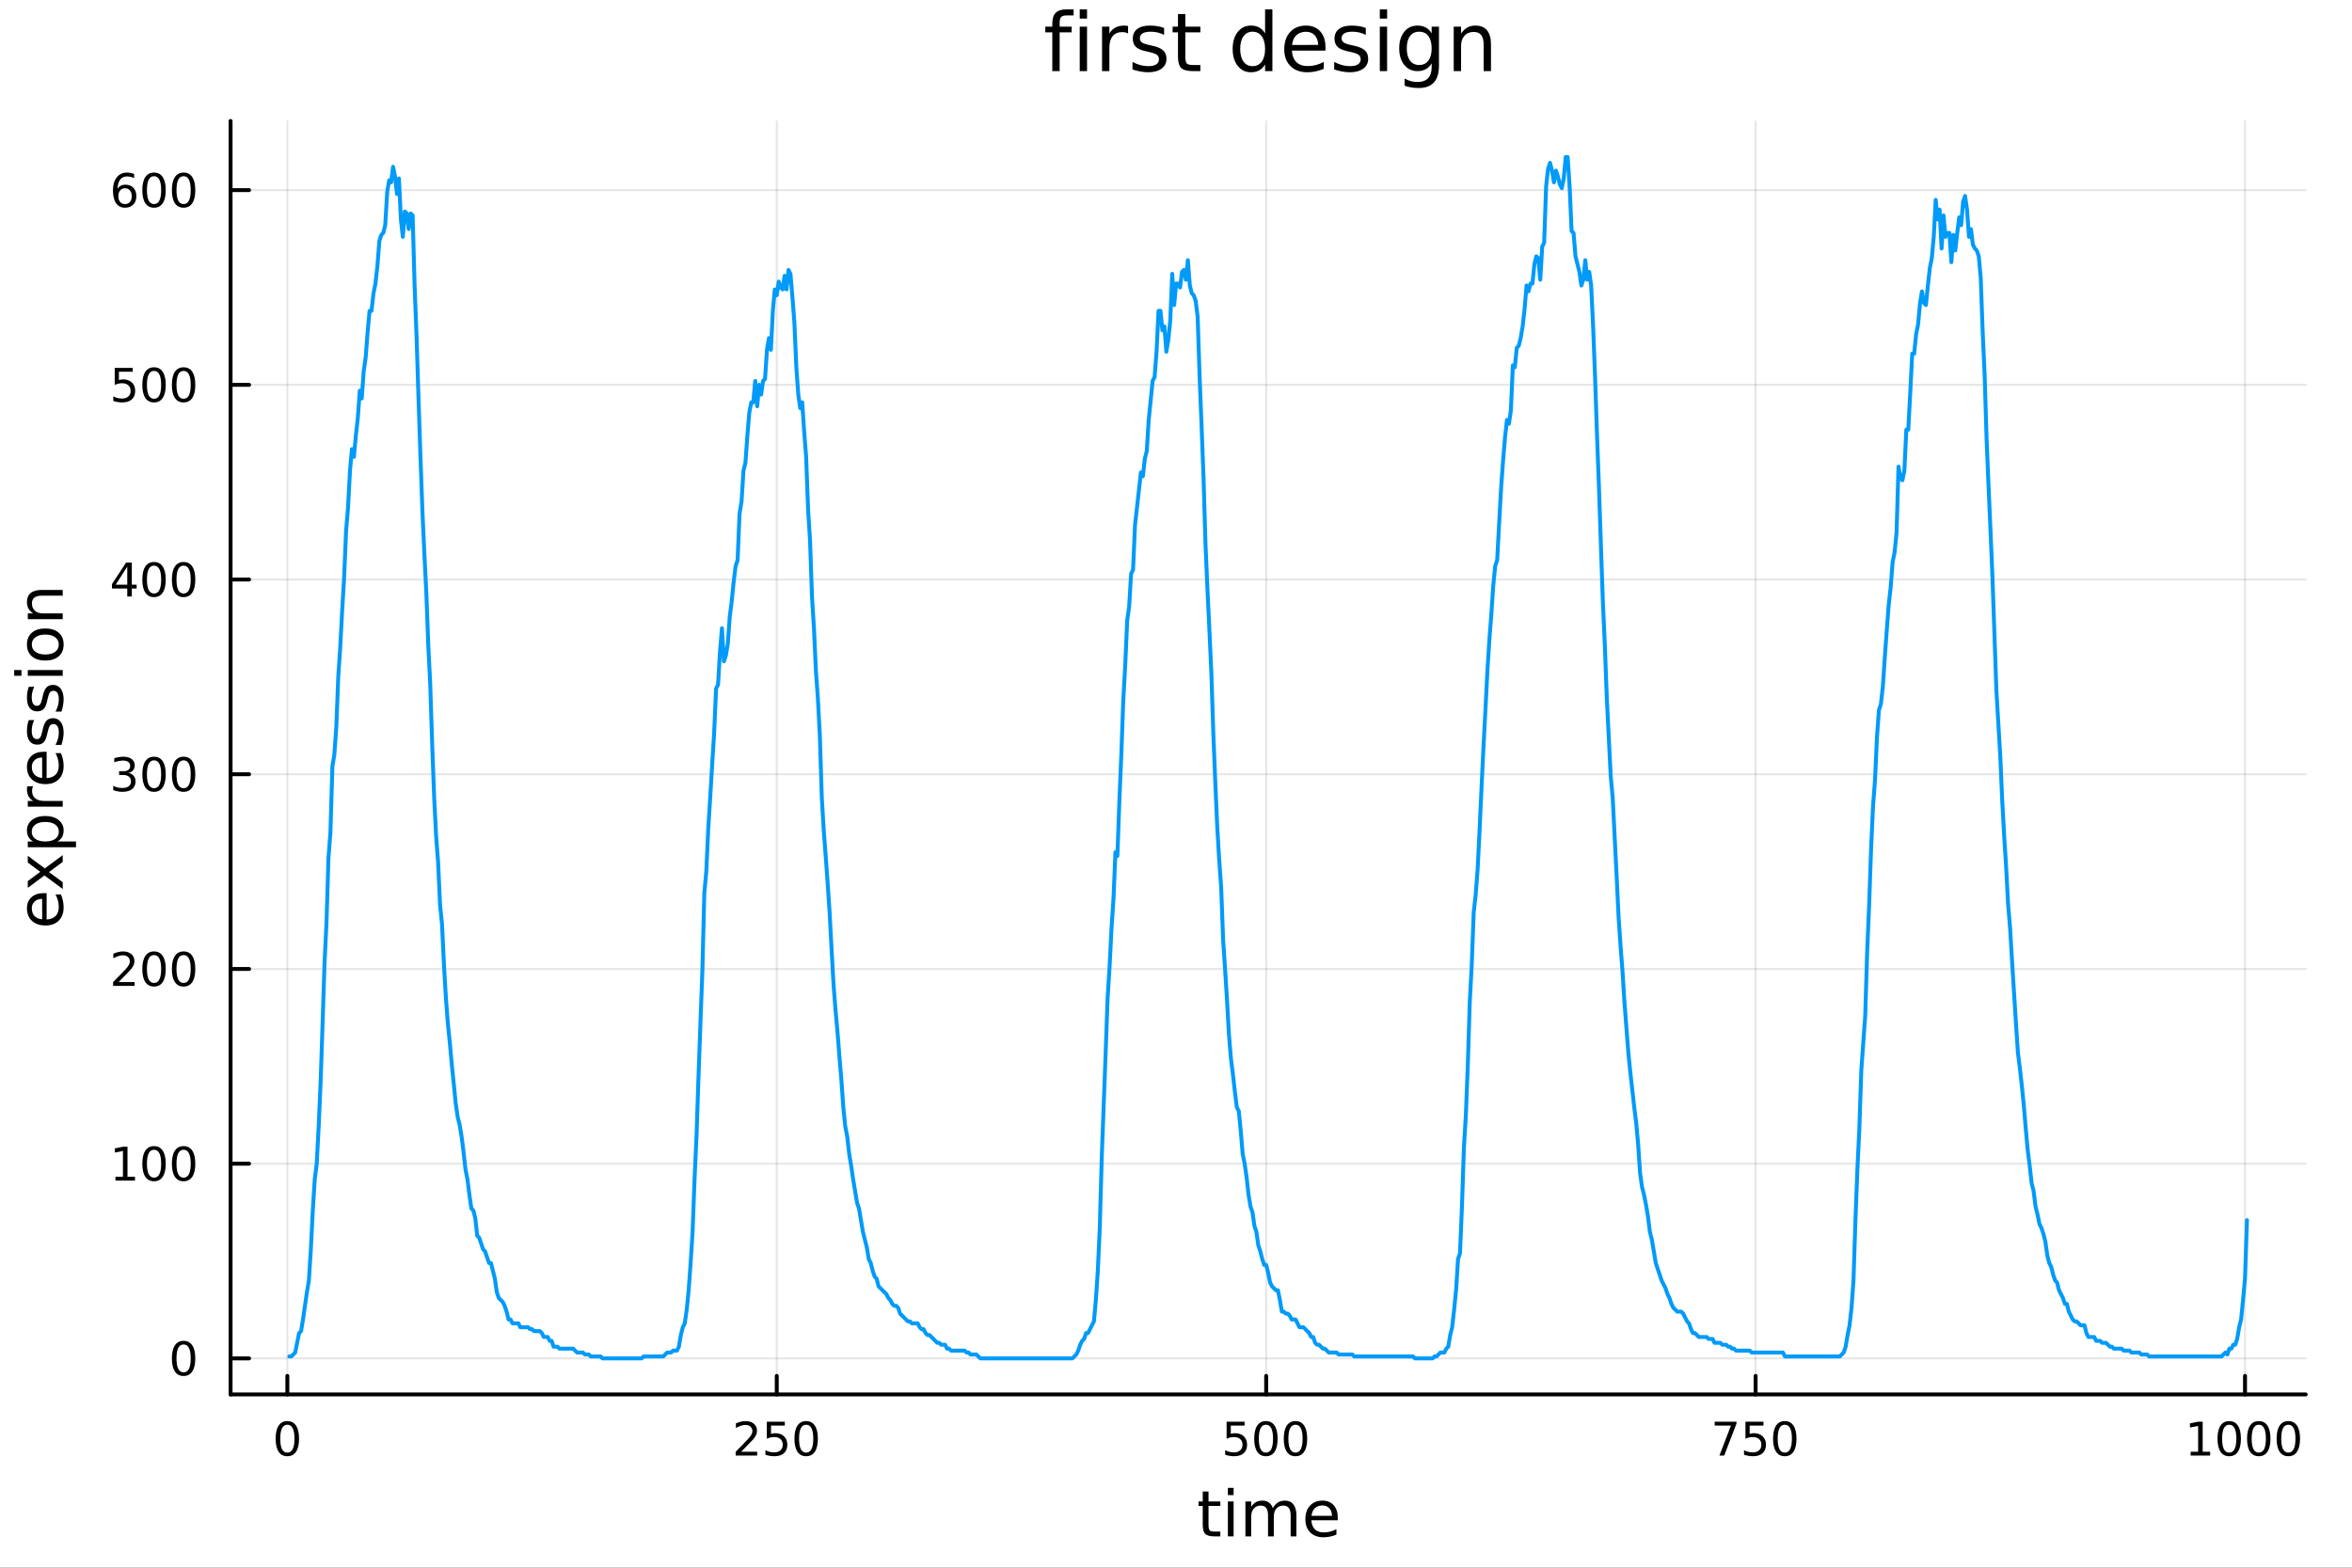 <svg xmlns="http://www.w3.org/2000/svg" xmlns:xlink="http://www.w3.org/1999/xlink" width="600" height="400" viewBox="0 0 2400 1600">
<rect x="0" y="0" width="2400" height="1600" fill="#333333" stroke="none"/>
<defs>
  <clipPath id="clip350">
    <rect x="0" y="0" width="2400" height="1600"></rect>
  </clipPath>
</defs>
<path clip-path="url(#clip350)" d="M0 1600 L2400 1600 L2400 8.88178e-14 L0 8.88178e-14  Z" fill="#ffffff" fill-rule="evenodd" fill-opacity="1"></path>
<defs>
  <clipPath id="clip351">
    <rect x="480" y="0" width="1681" height="1600"></rect>
  </clipPath>
</defs>
<path clip-path="url(#clip350)" d="M235.283 1423.18 L2352.76 1423.18 L2352.76 123.472 L235.283 123.472  Z" fill="#ffffff" fill-rule="evenodd" fill-opacity="1"></path>
<defs>
  <clipPath id="clip352">
    <rect x="235" y="123" width="2118" height="1301"></rect>
  </clipPath>
</defs>
<polyline clip-path="url(#clip352)" style="stroke:#000000; stroke-linecap:round; stroke-linejoin:round; stroke-width:2; stroke-opacity:0.1; fill:none" points="293.214,1423.18 293.214,123.472 "></polyline>
<polyline clip-path="url(#clip352)" style="stroke:#000000; stroke-linecap:round; stroke-linejoin:round; stroke-width:2; stroke-opacity:0.1; fill:none" points="792.618,1423.18 792.618,123.472 "></polyline>
<polyline clip-path="url(#clip352)" style="stroke:#000000; stroke-linecap:round; stroke-linejoin:round; stroke-width:2; stroke-opacity:0.1; fill:none" points="1292.02,1423.18 1292.02,123.472 "></polyline>
<polyline clip-path="url(#clip352)" style="stroke:#000000; stroke-linecap:round; stroke-linejoin:round; stroke-width:2; stroke-opacity:0.1; fill:none" points="1791.43,1423.18 1791.43,123.472 "></polyline>
<polyline clip-path="url(#clip352)" style="stroke:#000000; stroke-linecap:round; stroke-linejoin:round; stroke-width:2; stroke-opacity:0.1; fill:none" points="2290.83,1423.18 2290.83,123.472 "></polyline>
<polyline clip-path="url(#clip352)" style="stroke:#000000; stroke-linecap:round; stroke-linejoin:round; stroke-width:2; stroke-opacity:0.1; fill:none" points="235.283,1386.4 2352.76,1386.4 "></polyline>
<polyline clip-path="url(#clip352)" style="stroke:#000000; stroke-linecap:round; stroke-linejoin:round; stroke-width:2; stroke-opacity:0.1; fill:none" points="235.283,1187.67 2352.76,1187.67 "></polyline>
<polyline clip-path="url(#clip352)" style="stroke:#000000; stroke-linecap:round; stroke-linejoin:round; stroke-width:2; stroke-opacity:0.1; fill:none" points="235.283,988.944 2352.76,988.944 "></polyline>
<polyline clip-path="url(#clip352)" style="stroke:#000000; stroke-linecap:round; stroke-linejoin:round; stroke-width:2; stroke-opacity:0.1; fill:none" points="235.283,790.218 2352.76,790.218 "></polyline>
<polyline clip-path="url(#clip352)" style="stroke:#000000; stroke-linecap:round; stroke-linejoin:round; stroke-width:2; stroke-opacity:0.1; fill:none" points="235.283,591.492 2352.76,591.492 "></polyline>
<polyline clip-path="url(#clip352)" style="stroke:#000000; stroke-linecap:round; stroke-linejoin:round; stroke-width:2; stroke-opacity:0.1; fill:none" points="235.283,392.766 2352.76,392.766 "></polyline>
<polyline clip-path="url(#clip352)" style="stroke:#000000; stroke-linecap:round; stroke-linejoin:round; stroke-width:2; stroke-opacity:0.1; fill:none" points="235.283,194.04 2352.76,194.04 "></polyline>
<polyline clip-path="url(#clip350)" style="stroke:#000000; stroke-linecap:round; stroke-linejoin:round; stroke-width:4; stroke-opacity:1; fill:none" points="235.283,1423.18 2352.76,1423.18 "></polyline>
<polyline clip-path="url(#clip350)" style="stroke:#000000; stroke-linecap:round; stroke-linejoin:round; stroke-width:4; stroke-opacity:1; fill:none" points="293.214,1423.18 293.214,1404.28 "></polyline>
<polyline clip-path="url(#clip350)" style="stroke:#000000; stroke-linecap:round; stroke-linejoin:round; stroke-width:4; stroke-opacity:1; fill:none" points="792.618,1423.18 792.618,1404.28 "></polyline>
<polyline clip-path="url(#clip350)" style="stroke:#000000; stroke-linecap:round; stroke-linejoin:round; stroke-width:4; stroke-opacity:1; fill:none" points="1292.02,1423.18 1292.02,1404.28 "></polyline>
<polyline clip-path="url(#clip350)" style="stroke:#000000; stroke-linecap:round; stroke-linejoin:round; stroke-width:4; stroke-opacity:1; fill:none" points="1791.43,1423.18 1791.43,1404.28 "></polyline>
<polyline clip-path="url(#clip350)" style="stroke:#000000; stroke-linecap:round; stroke-linejoin:round; stroke-width:4; stroke-opacity:1; fill:none" points="2290.83,1423.18 2290.83,1404.28 "></polyline>
<path clip-path="url(#clip350)" d="M293.214 1454.1 Q289.603 1454.1 287.774 1457.66 Q285.968 1461.2 285.968 1468.33 Q285.968 1475.44 287.774 1479.01 Q289.603 1482.55 293.214 1482.55 Q296.848 1482.55 298.654 1479.01 Q300.482 1475.44 300.482 1468.33 Q300.482 1461.2 298.654 1457.66 Q296.848 1454.1 293.214 1454.1 M293.214 1450.39 Q299.024 1450.39 302.079 1455 Q305.158 1459.58 305.158 1468.33 Q305.158 1477.06 302.079 1481.67 Q299.024 1486.25 293.214 1486.25 Q287.404 1486.25 284.325 1481.67 Q281.269 1477.06 281.269 1468.33 Q281.269 1459.58 284.325 1455 Q287.404 1450.39 293.214 1450.39 Z" fill="#000000" fill-rule="nonzero" fill-opacity="1"></path><path clip-path="url(#clip350)" d="M756.31 1481.64 L772.629 1481.64 L772.629 1485.58 L750.685 1485.58 L750.685 1481.64 Q753.347 1478.89 757.93 1474.26 Q762.537 1469.61 763.717 1468.27 Q765.963 1465.74 766.842 1464.01 Q767.745 1462.25 767.745 1460.56 Q767.745 1457.8 765.801 1456.07 Q763.879 1454.33 760.778 1454.33 Q758.579 1454.33 756.125 1455.09 Q753.694 1455.86 750.917 1457.41 L750.917 1452.69 Q753.741 1451.55 756.194 1450.97 Q758.648 1450.39 760.685 1450.39 Q766.055 1450.39 769.25 1453.08 Q772.444 1455.77 772.444 1460.26 Q772.444 1462.39 771.634 1464.31 Q770.847 1466.2 768.741 1468.8 Q768.162 1469.47 765.06 1472.69 Q761.958 1475.88 756.31 1481.64 Z" fill="#000000" fill-rule="nonzero" fill-opacity="1"></path><path clip-path="url(#clip350)" d="M782.49 1451.02 L800.847 1451.02 L800.847 1454.96 L786.773 1454.96 L786.773 1463.43 Q787.791 1463.08 788.81 1462.92 Q789.828 1462.73 790.847 1462.73 Q796.634 1462.73 800.014 1465.9 Q803.393 1469.08 803.393 1474.49 Q803.393 1480.07 799.921 1483.17 Q796.449 1486.25 790.129 1486.25 Q787.953 1486.25 785.685 1485.88 Q783.44 1485.51 781.032 1484.77 L781.032 1480.07 Q783.115 1481.2 785.338 1481.76 Q787.56 1482.32 790.037 1482.32 Q794.041 1482.32 796.379 1480.21 Q798.717 1478.1 798.717 1474.49 Q798.717 1470.88 796.379 1468.77 Q794.041 1466.67 790.037 1466.67 Q788.162 1466.67 786.287 1467.08 Q784.435 1467.5 782.49 1468.38 L782.49 1451.02 Z" fill="#000000" fill-rule="nonzero" fill-opacity="1"></path><path clip-path="url(#clip350)" d="M822.606 1454.1 Q818.995 1454.1 817.166 1457.66 Q815.361 1461.2 815.361 1468.33 Q815.361 1475.44 817.166 1479.01 Q818.995 1482.55 822.606 1482.55 Q826.24 1482.55 828.046 1479.01 Q829.874 1475.44 829.874 1468.33 Q829.874 1461.2 828.046 1457.66 Q826.24 1454.1 822.606 1454.1 M822.606 1450.39 Q828.416 1450.39 831.472 1455 Q834.55 1459.58 834.55 1468.33 Q834.55 1477.06 831.472 1481.67 Q828.416 1486.25 822.606 1486.25 Q816.796 1486.25 813.717 1481.67 Q810.662 1477.06 810.662 1468.33 Q810.662 1459.58 813.717 1455 Q816.796 1450.39 822.606 1450.39 Z" fill="#000000" fill-rule="nonzero" fill-opacity="1"></path><path clip-path="url(#clip350)" d="M1251.64 1451.02 L1270 1451.02 L1270 1454.96 L1255.92 1454.96 L1255.92 1463.43 Q1256.94 1463.08 1257.96 1462.92 Q1258.98 1462.73 1260 1462.73 Q1265.78 1462.73 1269.16 1465.9 Q1272.54 1469.08 1272.54 1474.49 Q1272.54 1480.07 1269.07 1483.17 Q1265.6 1486.25 1259.28 1486.25 Q1257.1 1486.25 1254.83 1485.88 Q1252.59 1485.51 1250.18 1484.77 L1250.18 1480.07 Q1252.27 1481.2 1254.49 1481.76 Q1256.71 1482.32 1259.19 1482.32 Q1263.19 1482.32 1265.53 1480.21 Q1267.87 1478.1 1267.87 1474.49 Q1267.87 1470.88 1265.53 1468.77 Q1263.19 1466.67 1259.19 1466.67 Q1257.31 1466.67 1255.44 1467.08 Q1253.58 1467.5 1251.64 1468.38 L1251.64 1451.02 Z" fill="#000000" fill-rule="nonzero" fill-opacity="1"></path><path clip-path="url(#clip350)" d="M1291.76 1454.1 Q1288.14 1454.1 1286.32 1457.66 Q1284.51 1461.2 1284.51 1468.33 Q1284.51 1475.44 1286.32 1479.01 Q1288.14 1482.55 1291.76 1482.55 Q1295.39 1482.55 1297.2 1479.01 Q1299.02 1475.44 1299.02 1468.33 Q1299.02 1461.2 1297.2 1457.66 Q1295.39 1454.1 1291.76 1454.1 M1291.76 1450.39 Q1297.57 1450.39 1300.62 1455 Q1303.7 1459.58 1303.7 1468.33 Q1303.7 1477.06 1300.62 1481.67 Q1297.57 1486.25 1291.76 1486.25 Q1285.95 1486.25 1282.87 1481.67 Q1279.81 1477.06 1279.81 1468.33 Q1279.81 1459.58 1282.87 1455 Q1285.95 1450.39 1291.76 1450.39 Z" fill="#000000" fill-rule="nonzero" fill-opacity="1"></path><path clip-path="url(#clip350)" d="M1321.92 1454.1 Q1318.31 1454.1 1316.48 1457.66 Q1314.67 1461.2 1314.67 1468.33 Q1314.67 1475.44 1316.48 1479.01 Q1318.31 1482.55 1321.92 1482.55 Q1325.55 1482.55 1327.36 1479.01 Q1329.19 1475.44 1329.19 1468.33 Q1329.19 1461.2 1327.36 1457.66 Q1325.55 1454.1 1321.92 1454.1 M1321.92 1450.39 Q1327.73 1450.39 1330.78 1455 Q1333.86 1459.58 1333.86 1468.33 Q1333.86 1477.06 1330.78 1481.67 Q1327.73 1486.25 1321.92 1486.25 Q1316.11 1486.25 1313.03 1481.67 Q1309.97 1477.06 1309.97 1468.33 Q1309.97 1459.58 1313.03 1455 Q1316.11 1450.39 1321.92 1450.39 Z" fill="#000000" fill-rule="nonzero" fill-opacity="1"></path><path clip-path="url(#clip350)" d="M1749.7 1451.02 L1771.92 1451.02 L1771.92 1453.01 L1759.38 1485.58 L1754.49 1485.58 L1766.3 1454.96 L1749.7 1454.96 L1749.7 1451.02 Z" fill="#000000" fill-rule="nonzero" fill-opacity="1"></path><path clip-path="url(#clip350)" d="M1781.09 1451.02 L1799.45 1451.02 L1799.45 1454.96 L1785.37 1454.96 L1785.37 1463.43 Q1786.39 1463.08 1787.41 1462.92 Q1788.43 1462.73 1789.45 1462.73 Q1795.23 1462.73 1798.61 1465.9 Q1801.99 1469.08 1801.99 1474.49 Q1801.99 1480.07 1798.52 1483.17 Q1795.05 1486.25 1788.73 1486.25 Q1786.55 1486.25 1784.28 1485.88 Q1782.04 1485.51 1779.63 1484.77 L1779.63 1480.07 Q1781.72 1481.2 1783.94 1481.76 Q1786.16 1482.32 1788.64 1482.32 Q1792.64 1482.32 1794.98 1480.21 Q1797.32 1478.1 1797.32 1474.49 Q1797.32 1470.88 1794.98 1468.77 Q1792.64 1466.67 1788.64 1466.67 Q1786.76 1466.67 1784.89 1467.08 Q1783.03 1467.5 1781.09 1468.38 L1781.09 1451.02 Z" fill="#000000" fill-rule="nonzero" fill-opacity="1"></path><path clip-path="url(#clip350)" d="M1821.21 1454.1 Q1817.59 1454.1 1815.77 1457.66 Q1813.96 1461.2 1813.96 1468.33 Q1813.96 1475.44 1815.77 1479.01 Q1817.59 1482.55 1821.21 1482.55 Q1824.84 1482.55 1826.65 1479.01 Q1828.47 1475.44 1828.47 1468.33 Q1828.47 1461.2 1826.65 1457.66 Q1824.84 1454.1 1821.21 1454.1 M1821.21 1450.39 Q1827.02 1450.39 1830.07 1455 Q1833.15 1459.58 1833.15 1468.33 Q1833.15 1477.06 1830.07 1481.67 Q1827.02 1486.25 1821.21 1486.25 Q1815.4 1486.25 1812.32 1481.67 Q1809.26 1477.06 1809.26 1468.33 Q1809.26 1459.58 1812.32 1455 Q1815.4 1450.39 1821.21 1450.39 Z" fill="#000000" fill-rule="nonzero" fill-opacity="1"></path><path clip-path="url(#clip350)" d="M2235.36 1481.64 L2242.99 1481.64 L2242.99 1455.28 L2234.68 1456.95 L2234.68 1452.69 L2242.95 1451.02 L2247.62 1451.02 L2247.62 1481.64 L2255.26 1481.64 L2255.26 1485.58 L2235.36 1485.58 L2235.36 1481.64 Z" fill="#000000" fill-rule="nonzero" fill-opacity="1"></path><path clip-path="url(#clip350)" d="M2274.71 1454.1 Q2271.1 1454.1 2269.27 1457.66 Q2267.46 1461.2 2267.46 1468.33 Q2267.46 1475.44 2269.27 1479.01 Q2271.1 1482.55 2274.71 1482.55 Q2278.34 1482.55 2280.15 1479.01 Q2281.98 1475.44 2281.98 1468.33 Q2281.98 1461.2 2280.15 1457.66 Q2278.34 1454.1 2274.71 1454.1 M2274.71 1450.39 Q2280.52 1450.39 2283.57 1455 Q2286.65 1459.58 2286.65 1468.33 Q2286.65 1477.06 2283.57 1481.67 Q2280.52 1486.25 2274.71 1486.25 Q2268.9 1486.25 2265.82 1481.67 Q2262.76 1477.06 2262.76 1468.33 Q2262.76 1459.58 2265.82 1455 Q2268.9 1450.39 2274.71 1450.39 Z" fill="#000000" fill-rule="nonzero" fill-opacity="1"></path><path clip-path="url(#clip350)" d="M2304.87 1454.1 Q2301.26 1454.1 2299.43 1457.66 Q2297.62 1461.2 2297.62 1468.33 Q2297.62 1475.44 2299.43 1479.01 Q2301.26 1482.55 2304.87 1482.55 Q2308.5 1482.55 2310.31 1479.01 Q2312.14 1475.44 2312.14 1468.33 Q2312.14 1461.2 2310.31 1457.66 Q2308.5 1454.1 2304.87 1454.1 M2304.87 1450.39 Q2310.68 1450.39 2313.73 1455 Q2316.81 1459.58 2316.81 1468.33 Q2316.81 1477.06 2313.73 1481.67 Q2310.68 1486.25 2304.87 1486.25 Q2299.06 1486.25 2295.98 1481.67 Q2292.92 1477.06 2292.92 1468.33 Q2292.92 1459.58 2295.98 1455 Q2299.06 1450.39 2304.87 1450.39 Z" fill="#000000" fill-rule="nonzero" fill-opacity="1"></path><path clip-path="url(#clip350)" d="M2335.03 1454.1 Q2331.42 1454.1 2329.59 1457.66 Q2327.79 1461.2 2327.79 1468.33 Q2327.79 1475.44 2329.59 1479.01 Q2331.42 1482.55 2335.03 1482.55 Q2338.67 1482.55 2340.47 1479.01 Q2342.3 1475.44 2342.3 1468.33 Q2342.3 1461.2 2340.47 1457.66 Q2338.67 1454.1 2335.03 1454.1 M2335.03 1450.39 Q2340.84 1450.39 2343.9 1455 Q2346.98 1459.58 2346.98 1468.33 Q2346.98 1477.06 2343.9 1481.67 Q2340.84 1486.25 2335.03 1486.25 Q2329.22 1486.25 2326.14 1481.67 Q2323.09 1477.06 2323.09 1468.33 Q2323.09 1459.58 2326.14 1455 Q2329.22 1450.39 2335.03 1450.39 Z" fill="#000000" fill-rule="nonzero" fill-opacity="1"></path><path clip-path="url(#clip350)" d="M1233.18 1522.27 L1233.18 1532.4 L1245.24 1532.4 L1245.24 1536.95 L1233.18 1536.95 L1233.18 1556.3 Q1233.18 1560.66 1234.36 1561.9 Q1235.57 1563.14 1239.23 1563.14 L1245.24 1563.14 L1245.24 1568.04 L1239.23 1568.04 Q1232.45 1568.04 1229.87 1565.53 Q1227.29 1562.98 1227.29 1556.3 L1227.29 1536.95 L1222.99 1536.95 L1222.99 1532.4 L1227.29 1532.4 L1227.29 1522.27 L1233.18 1522.27 Z" fill="#000000" fill-rule="nonzero" fill-opacity="1"></path><path clip-path="url(#clip350)" d="M1252.94 1532.4 L1258.8 1532.4 L1258.8 1568.04 L1252.94 1568.04 L1252.94 1532.4 M1252.94 1518.52 L1258.8 1518.52 L1258.8 1525.93 L1252.94 1525.93 L1252.94 1518.52 Z" fill="#000000" fill-rule="nonzero" fill-opacity="1"></path><path clip-path="url(#clip350)" d="M1298.81 1539.24 Q1301.01 1535.29 1304.06 1533.41 Q1307.12 1531.54 1311.25 1531.54 Q1316.82 1531.54 1319.85 1535.45 Q1322.87 1539.33 1322.87 1546.53 L1322.87 1568.04 L1316.98 1568.04 L1316.98 1546.72 Q1316.98 1541.59 1315.17 1539.11 Q1313.36 1536.63 1309.63 1536.63 Q1305.08 1536.63 1302.44 1539.65 Q1299.8 1542.68 1299.8 1547.9 L1299.8 1568.04 L1293.91 1568.04 L1293.91 1546.72 Q1293.91 1541.56 1292.09 1539.11 Q1290.28 1536.63 1286.49 1536.63 Q1282 1536.63 1279.36 1539.68 Q1276.72 1542.71 1276.72 1547.9 L1276.72 1568.04 L1270.83 1568.04 L1270.83 1532.4 L1276.72 1532.4 L1276.72 1537.93 Q1278.73 1534.66 1281.53 1533.1 Q1284.33 1531.54 1288.18 1531.54 Q1292.06 1531.54 1294.77 1533.51 Q1297.5 1535.48 1298.81 1539.24 Z" fill="#000000" fill-rule="nonzero" fill-opacity="1"></path><path clip-path="url(#clip350)" d="M1365.04 1548.76 L1365.04 1551.62 L1338.12 1551.62 Q1338.5 1557.67 1341.75 1560.85 Q1345.02 1564 1350.85 1564 Q1354.22 1564 1357.37 1563.17 Q1360.56 1562.35 1363.68 1560.69 L1363.68 1566.23 Q1360.53 1567.57 1357.21 1568.27 Q1353.9 1568.97 1350.5 1568.97 Q1341.97 1568.97 1336.97 1564 Q1332.01 1559.04 1332.01 1550.57 Q1332.01 1541.82 1336.72 1536.69 Q1341.46 1531.54 1349.48 1531.54 Q1356.67 1531.54 1360.84 1536.18 Q1365.04 1540.8 1365.04 1548.76 M1359.19 1547.04 Q1359.12 1542.23 1356.48 1539.37 Q1353.87 1536.5 1349.54 1536.5 Q1344.64 1536.5 1341.68 1539.27 Q1338.75 1542.04 1338.31 1547.07 L1359.19 1547.04 Z" fill="#000000" fill-rule="nonzero" fill-opacity="1"></path><polyline clip-path="url(#clip350)" style="stroke:#000000; stroke-linecap:round; stroke-linejoin:round; stroke-width:4; stroke-opacity:1; fill:none" points="235.283,1423.18 235.283,123.472 "></polyline>
<polyline clip-path="url(#clip350)" style="stroke:#000000; stroke-linecap:round; stroke-linejoin:round; stroke-width:4; stroke-opacity:1; fill:none" points="235.283,1386.4 254.18,1386.4 "></polyline>
<polyline clip-path="url(#clip350)" style="stroke:#000000; stroke-linecap:round; stroke-linejoin:round; stroke-width:4; stroke-opacity:1; fill:none" points="235.283,1187.67 254.18,1187.67 "></polyline>
<polyline clip-path="url(#clip350)" style="stroke:#000000; stroke-linecap:round; stroke-linejoin:round; stroke-width:4; stroke-opacity:1; fill:none" points="235.283,988.944 254.18,988.944 "></polyline>
<polyline clip-path="url(#clip350)" style="stroke:#000000; stroke-linecap:round; stroke-linejoin:round; stroke-width:4; stroke-opacity:1; fill:none" points="235.283,790.218 254.18,790.218 "></polyline>
<polyline clip-path="url(#clip350)" style="stroke:#000000; stroke-linecap:round; stroke-linejoin:round; stroke-width:4; stroke-opacity:1; fill:none" points="235.283,591.492 254.18,591.492 "></polyline>
<polyline clip-path="url(#clip350)" style="stroke:#000000; stroke-linecap:round; stroke-linejoin:round; stroke-width:4; stroke-opacity:1; fill:none" points="235.283,392.766 254.18,392.766 "></polyline>
<polyline clip-path="url(#clip350)" style="stroke:#000000; stroke-linecap:round; stroke-linejoin:round; stroke-width:4; stroke-opacity:1; fill:none" points="235.283,194.04 254.18,194.04 "></polyline>
<path clip-path="url(#clip350)" d="M187.338 1372.19 Q183.727 1372.19 181.899 1375.76 Q180.093 1379.3 180.093 1386.43 Q180.093 1393.54 181.899 1397.1 Q183.727 1400.64 187.338 1400.64 Q190.973 1400.64 192.778 1397.1 Q194.607 1393.54 194.607 1386.43 Q194.607 1379.3 192.778 1375.76 Q190.973 1372.19 187.338 1372.19 M187.338 1368.49 Q193.149 1368.49 196.204 1373.1 Q199.283 1377.68 199.283 1386.43 Q199.283 1395.16 196.204 1399.76 Q193.149 1404.35 187.338 1404.35 Q181.528 1404.35 178.45 1399.76 Q175.394 1395.16 175.394 1386.43 Q175.394 1377.68 178.45 1373.1 Q181.528 1368.49 187.338 1368.49 Z" fill="#000000" fill-rule="nonzero" fill-opacity="1"></path><path clip-path="url(#clip350)" d="M117.825 1201.01 L125.464 1201.01 L125.464 1174.65 L117.154 1176.32 L117.154 1172.06 L125.418 1170.39 L130.093 1170.39 L130.093 1201.01 L137.732 1201.01 L137.732 1204.95 L117.825 1204.95 L117.825 1201.01 Z" fill="#000000" fill-rule="nonzero" fill-opacity="1"></path><path clip-path="url(#clip350)" d="M157.177 1173.47 Q153.566 1173.47 151.737 1177.03 Q149.931 1180.57 149.931 1187.7 Q149.931 1194.81 151.737 1198.38 Q153.566 1201.92 157.177 1201.92 Q160.811 1201.92 162.616 1198.38 Q164.445 1194.81 164.445 1187.7 Q164.445 1180.57 162.616 1177.03 Q160.811 1173.47 157.177 1173.47 M157.177 1169.76 Q162.987 1169.76 166.042 1174.37 Q169.121 1178.95 169.121 1187.7 Q169.121 1196.43 166.042 1201.04 Q162.987 1205.62 157.177 1205.62 Q151.366 1205.62 148.288 1201.04 Q145.232 1196.43 145.232 1187.7 Q145.232 1178.95 148.288 1174.37 Q151.366 1169.76 157.177 1169.76 Z" fill="#000000" fill-rule="nonzero" fill-opacity="1"></path><path clip-path="url(#clip350)" d="M187.338 1173.47 Q183.727 1173.47 181.899 1177.03 Q180.093 1180.57 180.093 1187.7 Q180.093 1194.81 181.899 1198.38 Q183.727 1201.92 187.338 1201.92 Q190.973 1201.92 192.778 1198.38 Q194.607 1194.81 194.607 1187.7 Q194.607 1180.57 192.778 1177.03 Q190.973 1173.47 187.338 1173.47 M187.338 1169.76 Q193.149 1169.76 196.204 1174.37 Q199.283 1178.95 199.283 1187.7 Q199.283 1196.43 196.204 1201.04 Q193.149 1205.62 187.338 1205.62 Q181.528 1205.62 178.45 1201.04 Q175.394 1196.43 175.394 1187.7 Q175.394 1178.95 178.45 1174.37 Q181.528 1169.76 187.338 1169.76 Z" fill="#000000" fill-rule="nonzero" fill-opacity="1"></path><path clip-path="url(#clip350)" d="M121.043 1002.29 L137.362 1002.29 L137.362 1006.22 L115.418 1006.22 L115.418 1002.29 Q118.08 999.534 122.663 994.904 Q127.269 990.252 128.45 988.909 Q130.695 986.386 131.575 984.65 Q132.478 982.89 132.478 981.201 Q132.478 978.446 130.533 976.71 Q128.612 974.974 125.51 974.974 Q123.311 974.974 120.857 975.738 Q118.427 976.502 115.649 978.053 L115.649 973.33 Q118.473 972.196 120.927 971.617 Q123.38 971.039 125.418 971.039 Q130.788 971.039 133.982 973.724 Q137.177 976.409 137.177 980.9 Q137.177 983.029 136.367 984.951 Q135.579 986.849 133.473 989.441 Q132.894 990.113 129.792 993.33 Q126.691 996.525 121.043 1002.29 Z" fill="#000000" fill-rule="nonzero" fill-opacity="1"></path><path clip-path="url(#clip350)" d="M157.177 974.742 Q153.566 974.742 151.737 978.307 Q149.931 981.849 149.931 988.978 Q149.931 996.085 151.737 999.65 Q153.566 1003.19 157.177 1003.19 Q160.811 1003.19 162.616 999.65 Q164.445 996.085 164.445 988.978 Q164.445 981.849 162.616 978.307 Q160.811 974.742 157.177 974.742 M157.177 971.039 Q162.987 971.039 166.042 975.645 Q169.121 980.228 169.121 988.978 Q169.121 997.705 166.042 1002.31 Q162.987 1006.89 157.177 1006.89 Q151.366 1006.89 148.288 1002.31 Q145.232 997.705 145.232 988.978 Q145.232 980.228 148.288 975.645 Q151.366 971.039 157.177 971.039 Z" fill="#000000" fill-rule="nonzero" fill-opacity="1"></path><path clip-path="url(#clip350)" d="M187.338 974.742 Q183.727 974.742 181.899 978.307 Q180.093 981.849 180.093 988.978 Q180.093 996.085 181.899 999.65 Q183.727 1003.19 187.338 1003.19 Q190.973 1003.19 192.778 999.65 Q194.607 996.085 194.607 988.978 Q194.607 981.849 192.778 978.307 Q190.973 974.742 187.338 974.742 M187.338 971.039 Q193.149 971.039 196.204 975.645 Q199.283 980.228 199.283 988.978 Q199.283 997.705 196.204 1002.31 Q193.149 1006.89 187.338 1006.89 Q181.528 1006.89 178.45 1002.31 Q175.394 997.705 175.394 988.978 Q175.394 980.228 178.45 975.645 Q181.528 971.039 187.338 971.039 Z" fill="#000000" fill-rule="nonzero" fill-opacity="1"></path><path clip-path="url(#clip350)" d="M131.181 788.864 Q134.538 789.581 136.413 791.85 Q138.311 794.118 138.311 797.451 Q138.311 802.567 134.792 805.368 Q131.274 808.169 124.793 808.169 Q122.617 808.169 120.302 807.729 Q118.01 807.313 115.556 806.456 L115.556 801.942 Q117.501 803.076 119.816 803.655 Q122.13 804.234 124.654 804.234 Q129.052 804.234 131.343 802.498 Q133.658 800.762 133.658 797.451 Q133.658 794.396 131.505 792.683 Q129.376 790.947 125.556 790.947 L121.529 790.947 L121.529 787.104 L125.742 787.104 Q129.191 787.104 131.019 785.739 Q132.848 784.35 132.848 781.757 Q132.848 779.095 130.95 777.683 Q129.075 776.248 125.556 776.248 Q123.635 776.248 121.436 776.665 Q119.237 777.081 116.598 777.961 L116.598 773.794 Q119.26 773.053 121.575 772.683 Q123.913 772.313 125.973 772.313 Q131.297 772.313 134.399 774.743 Q137.501 777.151 137.501 781.271 Q137.501 784.141 135.857 786.132 Q134.214 788.1 131.181 788.864 Z" fill="#000000" fill-rule="nonzero" fill-opacity="1"></path><path clip-path="url(#clip350)" d="M157.177 776.016 Q153.566 776.016 151.737 779.581 Q149.931 783.123 149.931 790.252 Q149.931 797.359 151.737 800.924 Q153.566 804.465 157.177 804.465 Q160.811 804.465 162.616 800.924 Q164.445 797.359 164.445 790.252 Q164.445 783.123 162.616 779.581 Q160.811 776.016 157.177 776.016 M157.177 772.313 Q162.987 772.313 166.042 776.919 Q169.121 781.502 169.121 790.252 Q169.121 798.979 166.042 803.586 Q162.987 808.169 157.177 808.169 Q151.366 808.169 148.288 803.586 Q145.232 798.979 145.232 790.252 Q145.232 781.502 148.288 776.919 Q151.366 772.313 157.177 772.313 Z" fill="#000000" fill-rule="nonzero" fill-opacity="1"></path><path clip-path="url(#clip350)" d="M187.338 776.016 Q183.727 776.016 181.899 779.581 Q180.093 783.123 180.093 790.252 Q180.093 797.359 181.899 800.924 Q183.727 804.465 187.338 804.465 Q190.973 804.465 192.778 800.924 Q194.607 797.359 194.607 790.252 Q194.607 783.123 192.778 779.581 Q190.973 776.016 187.338 776.016 M187.338 772.313 Q193.149 772.313 196.204 776.919 Q199.283 781.502 199.283 790.252 Q199.283 798.979 196.204 803.586 Q193.149 808.169 187.338 808.169 Q181.528 808.169 178.45 803.586 Q175.394 798.979 175.394 790.252 Q175.394 781.502 178.45 776.919 Q181.528 772.313 187.338 772.313 Z" fill="#000000" fill-rule="nonzero" fill-opacity="1"></path><path clip-path="url(#clip350)" d="M129.862 578.286 L118.056 596.735 L129.862 596.735 L129.862 578.286 M128.635 574.212 L134.515 574.212 L134.515 596.735 L139.445 596.735 L139.445 600.624 L134.515 600.624 L134.515 608.772 L129.862 608.772 L129.862 600.624 L114.26 600.624 L114.26 596.11 L128.635 574.212 Z" fill="#000000" fill-rule="nonzero" fill-opacity="1"></path><path clip-path="url(#clip350)" d="M157.177 577.29 Q153.566 577.29 151.737 580.855 Q149.931 584.397 149.931 591.526 Q149.931 598.633 151.737 602.198 Q153.566 605.739 157.177 605.739 Q160.811 605.739 162.616 602.198 Q164.445 598.633 164.445 591.526 Q164.445 584.397 162.616 580.855 Q160.811 577.29 157.177 577.29 M157.177 573.587 Q162.987 573.587 166.042 578.193 Q169.121 582.776 169.121 591.526 Q169.121 600.253 166.042 604.86 Q162.987 609.443 157.177 609.443 Q151.366 609.443 148.288 604.86 Q145.232 600.253 145.232 591.526 Q145.232 582.776 148.288 578.193 Q151.366 573.587 157.177 573.587 Z" fill="#000000" fill-rule="nonzero" fill-opacity="1"></path><path clip-path="url(#clip350)" d="M187.338 577.29 Q183.727 577.29 181.899 580.855 Q180.093 584.397 180.093 591.526 Q180.093 598.633 181.899 602.198 Q183.727 605.739 187.338 605.739 Q190.973 605.739 192.778 602.198 Q194.607 598.633 194.607 591.526 Q194.607 584.397 192.778 580.855 Q190.973 577.29 187.338 577.29 M187.338 573.587 Q193.149 573.587 196.204 578.193 Q199.283 582.776 199.283 591.526 Q199.283 600.253 196.204 604.86 Q193.149 609.443 187.338 609.443 Q181.528 609.443 178.45 604.86 Q175.394 600.253 175.394 591.526 Q175.394 582.776 178.45 578.193 Q181.528 573.587 187.338 573.587 Z" fill="#000000" fill-rule="nonzero" fill-opacity="1"></path><path clip-path="url(#clip350)" d="M117.061 375.486 L135.417 375.486 L135.417 379.421 L121.343 379.421 L121.343 387.893 Q122.362 387.546 123.38 387.384 Q124.399 387.199 125.418 387.199 Q131.205 387.199 134.584 390.37 Q137.964 393.541 137.964 398.958 Q137.964 404.536 134.492 407.638 Q131.019 410.717 124.7 410.717 Q122.524 410.717 120.255 410.347 Q118.01 409.976 115.603 409.236 L115.603 404.536 Q117.686 405.671 119.908 406.226 Q122.13 406.782 124.607 406.782 Q128.612 406.782 130.95 404.675 Q133.288 402.569 133.288 398.958 Q133.288 395.347 130.95 393.24 Q128.612 391.134 124.607 391.134 Q122.732 391.134 120.857 391.55 Q119.006 391.967 117.061 392.847 L117.061 375.486 Z" fill="#000000" fill-rule="nonzero" fill-opacity="1"></path><path clip-path="url(#clip350)" d="M157.177 378.564 Q153.566 378.564 151.737 382.129 Q149.931 385.671 149.931 392.8 Q149.931 399.907 151.737 403.472 Q153.566 407.013 157.177 407.013 Q160.811 407.013 162.616 403.472 Q164.445 399.907 164.445 392.8 Q164.445 385.671 162.616 382.129 Q160.811 378.564 157.177 378.564 M157.177 374.861 Q162.987 374.861 166.042 379.467 Q169.121 384.05 169.121 392.8 Q169.121 401.527 166.042 406.134 Q162.987 410.717 157.177 410.717 Q151.366 410.717 148.288 406.134 Q145.232 401.527 145.232 392.8 Q145.232 384.05 148.288 379.467 Q151.366 374.861 157.177 374.861 Z" fill="#000000" fill-rule="nonzero" fill-opacity="1"></path><path clip-path="url(#clip350)" d="M187.338 378.564 Q183.727 378.564 181.899 382.129 Q180.093 385.671 180.093 392.8 Q180.093 399.907 181.899 403.472 Q183.727 407.013 187.338 407.013 Q190.973 407.013 192.778 403.472 Q194.607 399.907 194.607 392.8 Q194.607 385.671 192.778 382.129 Q190.973 378.564 187.338 378.564 M187.338 374.861 Q193.149 374.861 196.204 379.467 Q199.283 384.05 199.283 392.8 Q199.283 401.527 196.204 406.134 Q193.149 410.717 187.338 410.717 Q181.528 410.717 178.45 406.134 Q175.394 401.527 175.394 392.8 Q175.394 384.05 178.45 379.467 Q181.528 374.861 187.338 374.861 Z" fill="#000000" fill-rule="nonzero" fill-opacity="1"></path><path clip-path="url(#clip350)" d="M127.593 192.176 Q124.445 192.176 122.593 194.329 Q120.765 196.482 120.765 200.232 Q120.765 203.959 122.593 206.135 Q124.445 208.287 127.593 208.287 Q130.742 208.287 132.57 206.135 Q134.422 203.959 134.422 200.232 Q134.422 196.482 132.57 194.329 Q130.742 192.176 127.593 192.176 M136.876 177.524 L136.876 181.783 Q135.117 180.95 133.311 180.51 Q131.529 180.07 129.769 180.07 Q125.14 180.07 122.686 183.195 Q120.255 186.32 119.908 192.639 Q121.274 190.625 123.334 189.561 Q125.394 188.473 127.871 188.473 Q133.08 188.473 136.089 191.644 Q139.121 194.792 139.121 200.232 Q139.121 205.556 135.973 208.773 Q132.825 211.991 127.593 211.991 Q121.598 211.991 118.427 207.408 Q115.256 202.801 115.256 194.074 Q115.256 185.88 119.144 181.019 Q123.033 176.135 129.584 176.135 Q131.343 176.135 133.126 176.482 Q134.931 176.829 136.876 177.524 Z" fill="#000000" fill-rule="nonzero" fill-opacity="1"></path><path clip-path="url(#clip350)" d="M157.177 179.838 Q153.566 179.838 151.737 183.403 Q149.931 186.945 149.931 194.074 Q149.931 201.181 151.737 204.746 Q153.566 208.287 157.177 208.287 Q160.811 208.287 162.616 204.746 Q164.445 201.181 164.445 194.074 Q164.445 186.945 162.616 183.403 Q160.811 179.838 157.177 179.838 M157.177 176.135 Q162.987 176.135 166.042 180.741 Q169.121 185.324 169.121 194.074 Q169.121 202.801 166.042 207.408 Q162.987 211.991 157.177 211.991 Q151.366 211.991 148.288 207.408 Q145.232 202.801 145.232 194.074 Q145.232 185.324 148.288 180.741 Q151.366 176.135 157.177 176.135 Z" fill="#000000" fill-rule="nonzero" fill-opacity="1"></path><path clip-path="url(#clip350)" d="M187.338 179.838 Q183.727 179.838 181.899 183.403 Q180.093 186.945 180.093 194.074 Q180.093 201.181 181.899 204.746 Q183.727 208.287 187.338 208.287 Q190.973 208.287 192.778 204.746 Q194.607 201.181 194.607 194.074 Q194.607 186.945 192.778 183.403 Q190.973 179.838 187.338 179.838 M187.338 176.135 Q193.149 176.135 196.204 180.741 Q199.283 185.324 199.283 194.074 Q199.283 202.801 196.204 207.408 Q193.149 211.991 187.338 211.991 Q181.528 211.991 178.45 207.408 Q175.394 202.801 175.394 194.074 Q175.394 185.324 178.45 180.741 Q181.528 176.135 187.338 176.135 Z" fill="#000000" fill-rule="nonzero" fill-opacity="1"></path><path clip-path="url(#clip350)" d="M44.716 911.525 L47.581 911.525 L47.581 938.452 Q53.628 938.07 56.811 934.824 Q59.962 931.546 59.962 925.721 Q59.962 922.347 59.134 919.196 Q58.307 916.013 56.652 912.894 L62.19 912.894 Q63.527 916.045 64.227 919.355 Q64.927 922.665 64.927 926.071 Q64.927 934.601 59.962 939.598 Q54.997 944.563 46.53 944.563 Q37.777 944.563 32.653 939.853 Q27.497 935.11 27.497 927.09 Q27.497 919.896 32.144 915.727 Q36.759 911.525 44.716 911.525 M42.997 917.382 Q38.191 917.446 35.327 920.087 Q32.462 922.697 32.462 927.026 Q32.462 931.928 35.231 934.888 Q38 937.816 43.029 938.261 L42.997 917.382 Z" fill="#000000" fill-rule="nonzero" fill-opacity="1"></path><path clip-path="url(#clip350)" d="M28.356 873.427 L45.703 886.317 L64.004 872.758 L64.004 879.665 L50 890.041 L64.004 900.417 L64.004 907.324 L45.353 893.479 L28.356 906.146 L28.356 899.24 L41.056 889.787 L28.356 880.334 L28.356 873.427 Z" fill="#000000" fill-rule="nonzero" fill-opacity="1"></path><path clip-path="url(#clip350)" d="M58.657 858.817 L77.563 858.817 L77.563 864.706 L28.356 864.706 L28.356 858.817 L33.767 858.817 Q30.584 856.971 29.056 854.17 Q27.497 851.338 27.497 847.423 Q27.497 840.93 32.653 836.888 Q37.809 832.814 46.212 832.814 Q54.615 832.814 59.771 836.888 Q64.927 840.93 64.927 847.423 Q64.927 851.338 63.399 854.17 Q61.84 856.971 58.657 858.817 M46.212 838.893 Q39.751 838.893 36.09 841.566 Q32.398 844.208 32.398 848.855 Q32.398 853.502 36.09 856.176 Q39.751 858.817 46.212 858.817 Q52.673 858.817 56.365 856.176 Q60.026 853.502 60.026 848.855 Q60.026 844.208 56.365 841.566 Q52.673 838.893 46.212 838.893 Z" fill="#000000" fill-rule="nonzero" fill-opacity="1"></path><path clip-path="url(#clip350)" d="M33.831 802.449 Q33.258 803.436 33.003 804.613 Q32.717 805.759 32.717 807.16 Q32.717 812.125 35.963 814.799 Q39.178 817.44 45.225 817.44 L64.004 817.44 L64.004 823.329 L28.356 823.329 L28.356 817.44 L33.894 817.44 Q30.648 815.594 29.088 812.634 Q27.497 809.674 27.497 805.441 Q27.497 804.836 27.592 804.104 Q27.656 803.372 27.815 802.481 L33.831 802.449 Z" fill="#000000" fill-rule="nonzero" fill-opacity="1"></path><path clip-path="url(#clip350)" d="M44.716 767.247 L47.581 767.247 L47.581 794.174 Q53.628 793.792 56.811 790.545 Q59.962 787.267 59.962 781.442 Q59.962 778.068 59.134 774.917 Q58.307 771.735 56.652 768.615 L62.19 768.615 Q63.527 771.766 64.227 775.077 Q64.927 778.387 64.927 781.792 Q64.927 790.322 59.962 795.32 Q54.997 800.285 46.53 800.285 Q37.777 800.285 32.653 795.574 Q27.497 790.832 27.497 782.811 Q27.497 775.618 32.144 771.448 Q36.759 767.247 44.716 767.247 M42.997 773.103 Q38.191 773.167 35.327 775.809 Q32.462 778.419 32.462 782.747 Q32.462 787.649 35.231 790.609 Q38 793.537 43.029 793.983 L42.997 773.103 Z" fill="#000000" fill-rule="nonzero" fill-opacity="1"></path><path clip-path="url(#clip350)" d="M29.407 734.909 L34.945 734.909 Q33.672 737.392 33.035 740.065 Q32.398 742.739 32.398 745.603 Q32.398 749.964 33.735 752.16 Q35.072 754.324 37.746 754.324 Q39.783 754.324 40.96 752.765 Q42.106 751.205 43.157 746.495 L43.602 744.489 Q44.939 738.251 47.39 735.641 Q49.809 732.999 54.169 732.999 Q59.134 732.999 62.031 736.946 Q64.927 740.861 64.927 747.736 Q64.927 750.6 64.354 753.72 Q63.813 756.807 62.699 760.244 L56.652 760.244 Q58.339 756.998 59.198 753.847 Q60.026 750.696 60.026 747.609 Q60.026 743.471 58.625 741.243 Q57.193 739.015 54.615 739.015 Q52.228 739.015 50.955 740.638 Q49.681 742.23 48.504 747.672 L48.026 749.709 Q46.88 755.152 44.525 757.571 Q42.138 759.99 38 759.99 Q32.971 759.99 30.234 756.425 Q27.497 752.86 27.497 746.304 Q27.497 743.057 27.974 740.192 Q28.452 737.328 29.407 734.909 Z" fill="#000000" fill-rule="nonzero" fill-opacity="1"></path><path clip-path="url(#clip350)" d="M29.407 700.948 L34.945 700.948 Q33.672 703.431 33.035 706.104 Q32.398 708.778 32.398 711.642 Q32.398 716.003 33.735 718.199 Q35.072 720.363 37.746 720.363 Q39.783 720.363 40.96 718.804 Q42.106 717.244 43.157 712.533 L43.602 710.528 Q44.939 704.29 47.39 701.68 Q49.809 699.038 54.169 699.038 Q59.134 699.038 62.031 702.985 Q64.927 706.9 64.927 713.775 Q64.927 716.639 64.354 719.759 Q63.813 722.846 62.699 726.283 L56.652 726.283 Q58.339 723.037 59.198 719.886 Q60.026 716.735 60.026 713.647 Q60.026 709.51 58.625 707.282 Q57.193 705.054 54.615 705.054 Q52.228 705.054 50.955 706.677 Q49.681 708.268 48.504 713.711 L48.026 715.748 Q46.88 721.191 44.525 723.61 Q42.138 726.029 38 726.029 Q32.971 726.029 30.234 722.464 Q27.497 718.899 27.497 712.343 Q27.497 709.096 27.974 706.231 Q28.452 703.367 29.407 700.948 Z" fill="#000000" fill-rule="nonzero" fill-opacity="1"></path><path clip-path="url(#clip350)" d="M28.356 689.712 L28.356 683.856 L64.004 683.856 L64.004 689.712 L28.356 689.712 M14.479 689.712 L14.479 683.856 L21.895 683.856 L21.895 689.712 L14.479 689.712 Z" fill="#000000" fill-rule="nonzero" fill-opacity="1"></path><path clip-path="url(#clip350)" d="M32.462 657.788 Q32.462 662.499 36.154 665.236 Q39.815 667.974 46.212 667.974 Q52.609 667.974 56.302 665.268 Q59.962 662.531 59.962 657.788 Q59.962 653.11 56.27 650.372 Q52.578 647.635 46.212 647.635 Q39.878 647.635 36.186 650.372 Q32.462 653.11 32.462 657.788 M27.497 657.788 Q27.497 650.15 32.462 645.789 Q37.427 641.429 46.212 641.429 Q54.965 641.429 59.962 645.789 Q64.927 650.15 64.927 657.788 Q64.927 665.459 59.962 669.82 Q54.965 674.148 46.212 674.148 Q37.427 674.148 32.462 669.82 Q27.497 665.459 27.497 657.788 Z" fill="#000000" fill-rule="nonzero" fill-opacity="1"></path><path clip-path="url(#clip350)" d="M42.488 602.088 L64.004 602.088 L64.004 607.945 L42.679 607.945 Q37.618 607.945 35.104 609.918 Q32.589 611.892 32.589 615.838 Q32.589 620.581 35.613 623.318 Q38.637 626.055 43.857 626.055 L64.004 626.055 L64.004 631.944 L28.356 631.944 L28.356 626.055 L33.894 626.055 Q30.68 623.955 29.088 621.122 Q27.497 618.257 27.497 614.533 Q27.497 608.391 31.316 605.24 Q35.104 602.088 42.488 602.088 Z" fill="#000000" fill-rule="nonzero" fill-opacity="1"></path><path clip-path="url(#clip350)" d="M1095.53 9.544 L1095.53 15.742 L1088.4 15.742 Q1084.39 15.742 1082.81 17.362 Q1081.27 18.983 1081.27 23.195 L1081.27 27.206 L1093.54 27.206 L1093.54 32.999 L1081.27 32.999 L1081.27 72.576 L1073.77 72.576 L1073.77 32.999 L1066.64 32.999 L1066.64 27.206 L1073.77 27.206 L1073.77 24.046 Q1073.77 16.471 1077.3 13.028 Q1080.82 9.544 1088.48 9.544 L1095.53 9.544 Z" fill="#000000" fill-rule="nonzero" fill-opacity="1"></path><path clip-path="url(#clip350)" d="M1101.76 27.206 L1109.22 27.206 L1109.22 72.576 L1101.76 72.576 L1101.76 27.206 M1101.76 9.544 L1109.22 9.544 L1109.22 18.983 L1101.76 18.983 L1101.76 9.544 Z" fill="#000000" fill-rule="nonzero" fill-opacity="1"></path><path clip-path="url(#clip350)" d="M1151.1 34.173 Q1149.85 33.444 1148.35 33.12 Q1146.89 32.756 1145.11 32.756 Q1138.79 32.756 1135.39 36.888 Q1132.02 40.979 1132.02 48.676 L1132.02 72.576 L1124.53 72.576 L1124.53 27.206 L1132.02 27.206 L1132.02 34.254 Q1134.37 30.122 1138.14 28.138 Q1141.91 26.112 1147.3 26.112 Q1148.07 26.112 1149 26.234 Q1149.93 26.315 1151.06 26.517 L1151.1 34.173 Z" fill="#000000" fill-rule="nonzero" fill-opacity="1"></path><path clip-path="url(#clip350)" d="M1187.85 28.543 L1187.85 35.591 Q1184.69 33.971 1181.28 33.161 Q1177.88 32.35 1174.23 32.35 Q1168.68 32.35 1165.89 34.052 Q1163.13 35.753 1163.13 39.156 Q1163.13 41.749 1165.12 43.248 Q1167.1 44.706 1173.1 46.043 L1175.65 46.61 Q1183.59 48.311 1186.91 51.43 Q1190.28 54.509 1190.28 60.059 Q1190.28 66.378 1185.25 70.064 Q1180.27 73.751 1171.52 73.751 Q1167.87 73.751 1163.9 73.022 Q1159.97 72.333 1155.6 70.915 L1155.6 63.218 Q1159.73 65.365 1163.74 66.459 Q1167.75 67.512 1171.68 67.512 Q1176.95 67.512 1179.78 65.73 Q1182.62 63.907 1182.62 60.626 Q1182.62 57.588 1180.55 55.967 Q1178.53 54.347 1171.6 52.848 L1169.01 52.24 Q1162.08 50.782 1159 47.785 Q1155.92 44.746 1155.92 39.48 Q1155.92 33.08 1160.46 29.596 Q1165 26.112 1173.34 26.112 Q1177.47 26.112 1181.12 26.72 Q1184.77 27.327 1187.85 28.543 Z" fill="#000000" fill-rule="nonzero" fill-opacity="1"></path><path clip-path="url(#clip350)" d="M1209.52 14.324 L1209.52 27.206 L1224.87 27.206 L1224.87 32.999 L1209.52 32.999 L1209.52 57.628 Q1209.52 63.178 1211.02 64.758 Q1212.56 66.338 1217.21 66.338 L1224.87 66.338 L1224.87 72.576 L1217.21 72.576 Q1208.59 72.576 1205.3 69.376 Q1202.02 66.135 1202.02 57.628 L1202.02 32.999 L1196.55 32.999 L1196.55 27.206 L1202.02 27.206 L1202.02 14.324 L1209.52 14.324 Z" fill="#000000" fill-rule="nonzero" fill-opacity="1"></path><path clip-path="url(#clip350)" d="M1290.9 34.092 L1290.9 9.544 L1298.35 9.544 L1298.35 72.576 L1290.9 72.576 L1290.9 65.77 Q1288.55 69.821 1284.95 71.806 Q1281.38 73.751 1276.36 73.751 Q1268.13 73.751 1262.95 67.188 Q1257.8 60.626 1257.8 49.931 Q1257.8 39.237 1262.95 32.675 Q1268.13 26.112 1276.36 26.112 Q1281.38 26.112 1284.95 28.097 Q1288.55 30.041 1290.9 34.092 M1265.5 49.931 Q1265.5 58.155 1268.86 62.854 Q1272.27 67.512 1278.18 67.512 Q1284.09 67.512 1287.5 62.854 Q1290.9 58.155 1290.9 49.931 Q1290.9 41.708 1287.5 37.05 Q1284.09 32.35 1278.18 32.35 Q1272.27 32.35 1268.86 37.05 Q1265.5 41.708 1265.5 49.931 Z" fill="#000000" fill-rule="nonzero" fill-opacity="1"></path><path clip-path="url(#clip350)" d="M1352.51 48.028 L1352.51 51.673 L1318.24 51.673 Q1318.73 59.37 1322.86 63.421 Q1327.03 67.431 1334.45 67.431 Q1338.74 67.431 1342.75 66.378 Q1346.8 65.325 1350.77 63.218 L1350.77 70.267 Q1346.76 71.968 1342.55 72.86 Q1338.34 73.751 1334 73.751 Q1323.15 73.751 1316.79 67.431 Q1310.47 61.112 1310.47 50.337 Q1310.47 39.197 1316.46 32.675 Q1322.5 26.112 1332.71 26.112 Q1341.86 26.112 1347.17 32.026 Q1352.51 37.9 1352.51 48.028 M1345.06 45.84 Q1344.98 39.723 1341.62 36.077 Q1338.3 32.431 1332.79 32.431 Q1326.55 32.431 1322.78 35.956 Q1319.05 39.48 1318.49 45.88 L1345.06 45.84 Z" fill="#000000" fill-rule="nonzero" fill-opacity="1"></path><path clip-path="url(#clip350)" d="M1393.67 28.543 L1393.67 35.591 Q1390.51 33.971 1387.11 33.161 Q1383.71 32.35 1380.06 32.35 Q1374.51 32.35 1371.72 34.052 Q1368.96 35.753 1368.96 39.156 Q1368.96 41.749 1370.95 43.248 Q1372.93 44.706 1378.93 46.043 L1381.48 46.61 Q1389.42 48.311 1392.74 51.43 Q1396.1 54.509 1396.1 60.059 Q1396.1 66.378 1391.08 70.064 Q1386.1 73.751 1377.35 73.751 Q1373.7 73.751 1369.73 73.022 Q1365.8 72.333 1361.43 70.915 L1361.43 63.218 Q1365.56 65.365 1369.57 66.459 Q1373.58 67.512 1377.51 67.512 Q1382.77 67.512 1385.61 65.73 Q1388.45 63.907 1388.45 60.626 Q1388.45 57.588 1386.38 55.967 Q1384.35 54.347 1377.43 52.848 L1374.83 52.24 Q1367.91 50.782 1364.83 47.785 Q1361.75 44.746 1361.75 39.48 Q1361.75 33.08 1366.29 29.596 Q1370.82 26.112 1379.17 26.112 Q1383.3 26.112 1386.95 26.72 Q1390.59 27.327 1393.67 28.543 Z" fill="#000000" fill-rule="nonzero" fill-opacity="1"></path><path clip-path="url(#clip350)" d="M1407.97 27.206 L1415.42 27.206 L1415.42 72.576 L1407.97 72.576 L1407.97 27.206 M1407.97 9.544 L1415.42 9.544 L1415.42 18.983 L1407.97 18.983 L1407.97 9.544 Z" fill="#000000" fill-rule="nonzero" fill-opacity="1"></path><path clip-path="url(#clip350)" d="M1460.88 49.364 Q1460.88 41.263 1457.51 36.806 Q1454.19 32.35 1448.16 32.35 Q1442.16 32.35 1438.8 36.806 Q1435.48 41.263 1435.48 49.364 Q1435.48 57.426 1438.8 61.882 Q1442.16 66.338 1448.16 66.338 Q1454.19 66.338 1457.51 61.882 Q1460.88 57.426 1460.88 49.364 M1468.33 66.945 Q1468.33 78.531 1463.19 84.162 Q1458.04 89.833 1447.43 89.833 Q1443.5 89.833 1440.01 89.225 Q1436.53 88.658 1433.25 87.443 L1433.25 80.192 Q1436.53 81.974 1439.73 82.825 Q1442.93 83.675 1446.25 83.675 Q1453.58 83.675 1457.23 79.827 Q1460.88 76.019 1460.88 68.282 L1460.88 64.596 Q1458.57 68.606 1454.96 70.591 Q1451.36 72.576 1446.33 72.576 Q1437.99 72.576 1432.88 66.216 Q1427.78 59.856 1427.78 49.364 Q1427.78 38.832 1432.88 32.472 Q1437.99 26.112 1446.33 26.112 Q1451.36 26.112 1454.96 28.097 Q1458.57 30.082 1460.88 34.092 L1460.88 27.206 L1468.33 27.206 L1468.33 66.945 Z" fill="#000000" fill-rule="nonzero" fill-opacity="1"></path><path clip-path="url(#clip350)" d="M1521.4 45.192 L1521.4 72.576 L1513.94 72.576 L1513.94 45.435 Q1513.94 38.994 1511.43 35.794 Q1508.92 32.594 1503.9 32.594 Q1497.86 32.594 1494.38 36.442 Q1490.89 40.29 1490.89 46.934 L1490.89 72.576 L1483.4 72.576 L1483.4 27.206 L1490.89 27.206 L1490.89 34.254 Q1493.57 30.163 1497.17 28.138 Q1500.82 26.112 1505.56 26.112 Q1513.38 26.112 1517.39 30.973 Q1521.4 35.794 1521.4 45.192 Z" fill="#000000" fill-rule="nonzero" fill-opacity="1"></path><polyline clip-path="url(#clip352)" style="stroke:#009af9; stroke-linecap:round; stroke-linejoin:round; stroke-width:4; stroke-opacity:1; fill:none" points="295.211,1384.41 297.209,1384.41 299.207,1382.42 301.204,1380.43 303.202,1370.5 305.199,1360.56 307.197,1358.57 309.195,1346.65 311.192,1332.74 313.19,1318.83 315.187,1306.91 317.185,1275.11 319.183,1235.36 321.18,1203.57 323.178,1187.67 325.176,1149.91 327.173,1104.2 329.171,1044.59 331.168,982.982 333.166,941.249 335.164,875.67 337.161,849.835 339.159,782.269 341.157,770.345 343.154,742.523 345.152,690.855 347.149,661.046 349.147,623.288 351.145,589.504 353.142,541.81 355.14,517.963 357.137,480.205 359.135,458.345 361.133,466.294 363.13,444.434 365.128,426.549 367.126,398.727 369.123,406.677 371.121,378.855 373.118,364.944 375.116,339.11 377.114,317.25 379.111,317.25 381.109,299.364 383.106,289.428 385.104,271.543 387.102,245.708 389.099,239.747 391.097,237.759 393.095,229.81 395.092,196.027 397.09,184.103 399.087,186.091 401.085,170.193 403.083,180.129 405.08,198.014 407.078,182.116 409.075,223.849 411.073,241.734 413.071,215.9 415.068,217.887 417.066,233.785 419.064,217.887 421.061,219.874 423.059,291.415 425.056,343.084 427.054,406.677 429.052,466.294 431.049,521.938 433.047,565.657 435.044,605.403 437.042,659.059 439.04,698.804 441.037,760.409 443.035,814.065 445.033,853.81 447.03,879.644 449.028,923.364 451.025,943.237 453.023,984.969 455.021,1018.75 457.018,1044.59 459.016,1064.46 461.013,1086.32 463.011,1106.19 465.009,1126.06 467.006,1139.98 469.004,1147.92 471.002,1159.85 472.999,1175.75 474.997,1193.63 476.994,1203.57 478.992,1219.47 480.99,1233.38 482.987,1235.36 484.985,1243.31 486.982,1261.2 488.98,1263.19 490.978,1269.15 492.975,1275.11 494.973,1277.1 496.971,1283.06 498.968,1289.02 500.966,1289.02 502.963,1296.97 504.961,1304.92 506.959,1318.83 508.956,1324.79 510.954,1326.78 512.951,1328.77 514.949,1332.74 516.947,1338.7 518.944,1346.65 520.942,1346.65 522.94,1350.62 524.937,1350.62 526.935,1350.62 528.932,1350.62 530.93,1354.6 532.928,1354.6 534.925,1354.6 536.923,1354.6 538.92,1354.6 540.918,1356.59 542.916,1356.59 544.913,1358.57 546.911,1358.57 548.909,1358.57 550.906,1358.57 552.904,1360.56 554.901,1364.54 556.899,1364.54 558.897,1364.54 560.894,1368.51 562.892,1368.51 564.89,1374.47 566.887,1374.47 568.885,1374.47 570.882,1376.46 572.88,1376.46 574.878,1376.46 576.875,1376.46 578.873,1376.46 580.87,1376.46 582.868,1376.46 584.866,1376.46 586.863,1378.45 588.861,1380.43 590.859,1380.43 592.856,1380.43 594.854,1380.43 596.851,1382.42 598.849,1382.42 600.847,1382.42 602.844,1384.41 604.842,1384.41 606.839,1384.41 608.837,1384.41 610.835,1384.41 612.832,1384.41 614.83,1386.4 616.828,1386.4 618.825,1386.4 620.823,1386.4 622.82,1386.4 624.818,1386.4 626.816,1386.4 628.813,1386.4 630.811,1386.4 632.808,1386.4 634.806,1386.4 636.804,1386.4 638.801,1386.4 640.799,1386.4 642.797,1386.4 644.794,1386.4 646.792,1386.4 648.789,1386.4 650.787,1386.4 652.785,1386.4 654.782,1386.4 656.78,1384.41 658.777,1384.41 660.775,1384.41 662.773,1384.41 664.77,1384.41 666.768,1384.41 668.766,1384.41 670.763,1384.41 672.761,1384.41 674.758,1384.41 676.756,1384.41 678.754,1382.42 680.751,1380.43 682.749,1380.43 684.746,1380.43 686.744,1378.45 688.742,1378.45 690.739,1378.45 692.737,1374.47 694.735,1362.55 696.732,1354.6 698.73,1350.62 700.727,1336.71 702.725,1316.84 704.723,1289.02 706.72,1257.22 708.718,1203.57 710.715,1159.85 712.713,1100.23 714.711,1044.59 716.708,990.931 718.706,911.441 720.704,889.581 722.701,845.861 724.699,814.065 726.696,780.281 728.694,748.485 730.692,702.778 732.689,698.804 734.687,665.02 736.684,641.173 738.682,674.957 740.68,668.995 742.677,657.071 744.675,629.25 746.673,613.352 748.67,593.479 750.668,577.581 752.665,571.619 754.663,523.925 756.661,512.001 758.658,480.205 760.656,472.256 762.653,444.434 764.651,420.587 766.649,410.651 768.646,410.651 770.644,388.791 772.642,414.626 774.639,392.766 776.637,402.702 778.634,388.791 780.632,386.804 782.63,356.995 784.627,345.071 786.625,356.995 788.623,317.25 790.62,295.39 792.618,301.352 794.615,287.441 796.613,293.403 798.611,295.39 800.608,281.479 802.606,295.39 804.603,275.517 806.601,279.492 808.599,303.339 810.596,329.173 812.594,374.88 814.592,402.702 816.589,416.613 818.587,410.651 820.584,440.46 822.582,466.294 824.58,519.95 826.577,551.747 828.575,609.377 830.572,641.173 832.57,684.893 834.568,712.715 836.565,750.472 838.563,814.065 840.561,847.848 842.558,873.683 844.556,901.504 846.553,931.313 848.551,969.071 850.549,1004.84 852.546,1030.68 854.544,1052.54 856.541,1078.37 858.539,1102.22 860.537,1130.04 862.534,1149.91 864.532,1159.85 866.53,1177.73 868.527,1189.66 870.525,1203.57 872.522,1215.49 874.52,1227.41 876.518,1233.38 878.515,1245.3 880.513,1257.22 882.51,1265.17 884.508,1273.12 886.506,1285.05 888.503,1289.02 890.501,1296.97 892.499,1302.93 894.496,1304.92 896.494,1312.87 898.491,1314.85 900.489,1316.84 902.487,1318.83 904.484,1320.82 906.482,1324.79 908.479,1326.78 910.477,1330.75 912.475,1332.74 914.472,1332.74 916.47,1334.73 918.468,1340.69 920.465,1342.68 922.463,1344.66 924.46,1346.65 926.458,1348.64 928.456,1348.64 930.453,1350.62 932.451,1350.62 934.448,1350.62 936.446,1350.62 938.444,1354.6 940.441,1356.59 942.439,1356.59 944.437,1360.56 946.434,1362.55 948.432,1362.55 950.429,1364.54 952.427,1366.52 954.425,1368.51 956.422,1370.5 958.42,1370.5 960.417,1372.48 962.415,1372.48 964.413,1372.48 966.41,1376.46 968.408,1376.46 970.406,1378.45 972.403,1378.45 974.401,1378.45 976.398,1378.45 978.396,1378.45 980.394,1378.45 982.391,1378.45 984.389,1378.45 986.386,1380.43 988.384,1380.43 990.382,1382.42 992.379,1382.42 994.377,1382.42 996.375,1382.42 998.372,1384.41 1000.37,1386.4 1002.37,1386.4 1004.37,1386.4 1006.36,1386.4 1008.36,1386.4 1010.36,1386.4 1012.36,1386.4 1014.35,1386.4 1016.35,1386.4 1018.35,1386.4 1020.35,1386.4 1022.34,1386.4 1024.34,1386.4 1026.34,1386.4 1028.34,1386.4 1030.33,1386.4 1032.33,1386.4 1034.33,1386.4 1036.33,1386.4 1038.32,1386.4 1040.32,1386.4 1042.32,1386.4 1044.32,1386.4 1046.31,1386.4 1048.31,1386.4 1050.31,1386.4 1052.31,1386.4 1054.31,1386.4 1056.3,1386.4 1058.3,1386.4 1060.3,1386.4 1062.3,1386.4 1064.29,1386.4 1066.29,1386.4 1068.29,1386.4 1070.29,1386.4 1072.28,1386.4 1074.28,1386.4 1076.28,1386.4 1078.28,1386.4 1080.27,1386.4 1082.27,1386.4 1084.27,1386.4 1086.27,1386.4 1088.26,1386.4 1090.26,1386.4 1092.26,1386.4 1094.26,1386.4 1096.26,1384.41 1098.25,1382.42 1100.25,1378.45 1102.25,1372.48 1104.25,1368.51 1106.24,1366.52 1108.24,1360.56 1110.24,1360.56 1112.24,1356.59 1114.23,1352.61 1116.23,1348.64 1118.23,1326.78 1120.23,1296.97 1122.22,1253.25 1124.22,1181.71 1126.22,1128.05 1128.22,1074.4 1130.21,1018.75 1132.21,986.956 1134.21,947.211 1136.21,917.402 1138.21,869.708 1140.2,873.683 1142.2,818.039 1144.2,770.345 1146.2,714.702 1148.19,678.931 1150.19,633.224 1152.19,619.313 1154.19,585.53 1156.18,581.555 1158.18,535.848 1160.18,517.963 1162.18,500.078 1164.17,482.192 1166.17,486.167 1168.17,468.282 1170.17,460.333 1172.16,428.536 1174.16,408.664 1176.16,388.791 1178.16,384.817 1180.16,358.982 1182.15,317.25 1184.15,317.25 1186.15,337.122 1188.15,333.148 1190.14,358.982 1192.14,347.059 1194.14,327.186 1196.14,279.492 1198.13,311.288 1200.13,289.428 1202.13,289.428 1204.13,293.403 1206.12,277.505 1208.12,275.517 1210.12,285.454 1212.12,265.581 1214.11,291.415 1216.11,299.364 1218.11,301.352 1220.11,307.314 1222.11,323.212 1224.1,384.817 1226.1,434.498 1228.1,488.154 1230.1,555.721 1232.09,601.428 1234.09,643.16 1236.09,686.88 1238.09,748.485 1240.08,798.167 1242.08,843.874 1244.08,877.657 1246.08,905.479 1248.07,959.135 1250.07,988.944 1252.07,1020.74 1254.07,1056.51 1256.06,1080.36 1258.06,1096.26 1260.06,1114.14 1262.06,1130.04 1264.06,1134.01 1266.05,1153.89 1268.05,1177.73 1270.05,1187.67 1272.05,1201.58 1274.04,1219.47 1276.04,1231.39 1278.04,1237.35 1280.04,1251.26 1282.03,1257.22 1284.03,1271.13 1286.03,1277.1 1288.03,1285.05 1290.02,1291.01 1292.02,1291.01 1294.02,1298.96 1296.02,1308.89 1298.01,1312.87 1300.01,1314.85 1302.01,1316.84 1304.01,1316.84 1306.01,1326.78 1308,1338.7 1310,1338.7 1312,1340.69 1314,1340.69 1315.99,1342.68 1317.99,1346.65 1319.99,1346.65 1321.99,1346.65 1323.98,1350.62 1325.98,1354.6 1327.98,1354.6 1329.98,1354.6 1331.97,1356.59 1333.97,1358.57 1335.97,1360.56 1337.97,1364.54 1339.96,1364.54 1341.96,1370.5 1343.96,1372.48 1345.96,1372.48 1347.96,1374.47 1349.95,1376.46 1351.95,1376.46 1353.95,1378.45 1355.95,1380.43 1357.94,1380.43 1359.94,1380.43 1361.94,1380.43 1363.94,1380.43 1365.93,1382.42 1367.93,1382.42 1369.93,1382.42 1371.93,1382.42 1373.92,1382.42 1375.92,1382.42 1377.92,1382.42 1379.92,1382.42 1381.91,1384.41 1383.91,1384.41 1385.91,1384.41 1387.91,1384.41 1389.9,1384.41 1391.9,1384.41 1393.9,1384.41 1395.9,1384.41 1397.9,1384.41 1399.89,1384.41 1401.89,1384.41 1403.89,1384.41 1405.89,1384.41 1407.88,1384.41 1409.88,1384.41 1411.88,1384.41 1413.88,1384.41 1415.87,1384.41 1417.87,1384.41 1419.87,1384.41 1421.87,1384.41 1423.86,1384.41 1425.86,1384.41 1427.86,1384.41 1429.86,1384.41 1431.85,1384.41 1433.85,1384.41 1435.85,1384.41 1437.85,1384.41 1439.85,1384.41 1441.84,1384.41 1443.84,1386.4 1445.84,1386.4 1447.84,1386.4 1449.83,1386.4 1451.83,1386.4 1453.83,1386.4 1455.83,1386.4 1457.82,1386.4 1459.82,1386.4 1461.82,1386.4 1463.82,1384.41 1465.81,1384.41 1467.81,1382.42 1469.81,1380.43 1471.81,1380.43 1473.8,1380.43 1475.8,1376.46 1477.8,1374.47 1479.8,1362.55 1481.8,1354.6 1483.79,1336.71 1485.79,1316.84 1487.79,1285.05 1489.79,1279.08 1491.78,1231.39 1493.78,1171.77 1495.78,1137.99 1497.78,1086.32 1499.77,1022.73 1501.77,984.969 1503.77,931.313 1505.77,913.428 1507.76,887.593 1509.76,847.848 1511.76,804.129 1513.76,762.396 1515.75,724.638 1517.75,684.893 1519.75,653.097 1521.75,627.262 1523.75,597.453 1525.74,577.581 1527.74,571.619 1529.74,533.861 1531.74,498.09 1533.73,470.269 1535.73,446.422 1537.73,428.536 1539.73,432.511 1541.72,418.6 1543.72,372.893 1545.72,374.88 1547.72,355.008 1549.71,353.021 1551.71,345.071 1553.71,333.148 1555.71,315.263 1557.7,291.415 1559.7,297.377 1561.7,289.428 1563.7,289.428 1565.7,269.556 1567.69,261.607 1569.69,263.594 1571.69,285.454 1573.69,251.67 1575.68,247.696 1577.68,190.065 1579.68,172.18 1581.68,166.218 1583.67,174.167 1585.67,186.091 1587.67,174.167 1589.67,180.129 1591.66,188.078 1593.66,192.052 1595.66,182.116 1597.66,160.256 1599.65,160.256 1601.65,190.065 1603.65,235.772 1605.65,237.759 1607.65,261.607 1609.64,269.556 1611.64,277.505 1613.64,291.415 1615.64,285.454 1617.63,265.581 1619.63,285.454 1621.63,277.505 1623.63,291.415 1625.62,333.148 1627.62,384.817 1629.62,444.434 1631.62,498.09 1633.61,557.708 1635.61,615.339 1637.61,659.059 1639.61,712.715 1641.6,752.46 1643.6,792.205 1645.6,814.065 1647.6,853.81 1649.6,893.555 1651.59,935.288 1653.59,965.097 1655.59,990.931 1657.59,1022.73 1659.58,1048.56 1661.58,1074.4 1663.58,1094.27 1665.58,1112.15 1667.57,1130.04 1669.57,1145.94 1671.57,1167.8 1673.57,1197.61 1675.56,1211.52 1677.56,1219.47 1679.56,1229.4 1681.56,1241.33 1683.55,1257.22 1685.55,1265.17 1687.55,1277.1 1689.55,1289.02 1691.54,1294.98 1693.54,1300.94 1695.54,1306.91 1697.54,1310.88 1699.54,1314.85 1701.53,1320.82 1703.53,1324.79 1705.53,1330.75 1707.53,1334.73 1709.52,1336.71 1711.52,1338.7 1713.52,1338.7 1715.52,1338.7 1717.51,1340.69 1719.51,1344.66 1721.51,1348.64 1723.51,1350.62 1725.5,1356.59 1727.5,1360.56 1729.5,1360.56 1731.5,1362.55 1733.49,1364.54 1735.49,1364.54 1737.49,1364.54 1739.49,1364.54 1741.49,1364.54 1743.48,1366.52 1745.48,1366.52 1747.48,1366.52 1749.48,1370.5 1751.47,1370.5 1753.47,1370.5 1755.47,1370.5 1757.47,1372.48 1759.46,1372.48 1761.46,1372.48 1763.46,1374.47 1765.46,1374.47 1767.45,1376.46 1769.45,1376.46 1771.45,1378.45 1773.45,1378.45 1775.44,1378.45 1777.44,1378.45 1779.44,1378.45 1781.44,1378.45 1783.44,1378.45 1785.43,1378.45 1787.43,1380.43 1789.43,1380.43 1791.43,1380.43 1793.42,1380.43 1795.42,1380.43 1797.42,1380.43 1799.42,1380.43 1801.41,1380.43 1803.41,1380.43 1805.41,1380.43 1807.41,1380.43 1809.4,1380.43 1811.4,1380.43 1813.4,1380.43 1815.4,1380.43 1817.39,1380.43 1819.39,1380.43 1821.39,1384.41 1823.39,1384.41 1825.39,1384.41 1827.38,1384.41 1829.38,1384.41 1831.38,1384.41 1833.38,1384.41 1835.37,1384.41 1837.37,1384.41 1839.37,1384.41 1841.37,1384.41 1843.36,1384.41 1845.36,1384.41 1847.36,1384.41 1849.36,1384.41 1851.35,1384.41 1853.35,1384.41 1855.35,1384.41 1857.35,1384.41 1859.34,1384.41 1861.34,1384.41 1863.34,1384.41 1865.34,1384.41 1867.34,1384.41 1869.33,1384.41 1871.33,1384.41 1873.33,1384.41 1875.33,1384.41 1877.32,1384.41 1879.32,1382.42 1881.32,1380.43 1883.32,1374.47 1885.31,1362.55 1887.31,1352.61 1889.31,1334.73 1891.31,1306.91 1893.3,1245.3 1895.3,1193.63 1897.3,1151.9 1899.3,1092.28 1901.29,1064.46 1903.29,1036.64 1905.29,971.058 1907.29,923.364 1909.29,865.734 1911.28,822.014 1913.28,796.179 1915.28,752.46 1917.28,724.638 1919.27,718.676 1921.27,700.791 1923.27,670.982 1925.27,643.16 1927.26,617.326 1929.26,599.441 1931.26,573.606 1933.26,563.67 1935.25,543.797 1937.25,476.231 1939.25,488.154 1941.25,490.141 1943.24,480.205 1945.24,438.473 1947.24,438.473 1949.24,400.715 1951.24,360.97 1953.23,360.97 1955.23,341.097 1957.23,331.161 1959.23,309.301 1961.22,297.377 1963.22,309.301 1965.22,311.288 1967.22,291.415 1969.21,273.53 1971.21,263.594 1973.21,241.734 1975.21,203.976 1977.2,223.849 1979.2,213.912 1981.2,253.658 1983.2,219.874 1985.19,241.734 1987.19,237.759 1989.19,237.759 1991.19,267.568 1993.19,239.747 1995.18,255.645 1997.18,237.759 1999.18,221.861 2001.18,229.81 2003.17,205.963 2005.17,200.002 2007.17,213.912 2009.17,241.734 2011.16,233.785 2013.16,249.683 2015.16,253.658 2017.16,255.645 2019.15,261.607 2021.15,283.466 2023.15,339.11 2025.15,382.829 2027.14,448.409 2029.14,496.103 2031.14,541.81 2033.14,589.504 2035.13,647.135 2037.13,704.766 2039.13,738.549 2041.13,772.332 2043.13,818.039 2045.12,853.81 2047.12,885.606 2049.12,923.364 2051.12,947.211 2053.11,980.995 2055.11,1012.79 2057.11,1044.59 2059.11,1074.4 2061.1,1090.29 2063.1,1108.18 2065.1,1128.05 2067.1,1151.9 2069.09,1173.76 2071.09,1189.66 2073.09,1207.54 2075.09,1215.49 2077.08,1231.39 2079.08,1239.34 2081.08,1249.27 2083.08,1253.25 2085.08,1259.21 2087.07,1267.16 2089.07,1281.07 2091.07,1289.02 2093.07,1292.99 2095.06,1300.94 2097.06,1306.91 2099.06,1308.89 2101.06,1316.84 2103.05,1320.82 2105.05,1324.79 2107.05,1330.75 2109.05,1330.75 2111.04,1338.7 2113.04,1342.68 2115.04,1346.65 2117.04,1348.64 2119.03,1348.64 2121.03,1350.62 2123.03,1352.61 2125.03,1352.61 2127.03,1352.61 2129.02,1360.56 2131.02,1364.54 2133.02,1364.54 2135.02,1364.54 2137.01,1364.54 2139.01,1368.51 2141.01,1368.51 2143.01,1368.51 2145,1370.5 2147,1370.5 2149,1370.5 2151,1372.48 2152.99,1374.47 2154.99,1374.47 2156.99,1376.46 2158.99,1376.46 2160.98,1376.46 2162.98,1376.46 2164.98,1376.46 2166.98,1378.45 2168.98,1378.45 2170.97,1378.45 2172.97,1378.45 2174.97,1380.43 2176.97,1380.43 2178.96,1380.43 2180.96,1380.43 2182.96,1380.43 2184.96,1382.42 2186.95,1382.42 2188.95,1382.42 2190.95,1382.42 2192.95,1384.41 2194.94,1384.41 2196.94,1384.41 2198.94,1384.41 2200.94,1384.41 2202.93,1384.41 2204.93,1384.41 2206.93,1384.41 2208.93,1384.41 2210.93,1384.41 2212.92,1384.41 2214.92,1384.41 2216.92,1384.41 2218.92,1384.41 2220.91,1384.41 2222.91,1384.41 2224.91,1384.41 2226.91,1384.41 2228.9,1384.41 2230.9,1384.41 2232.9,1384.41 2234.9,1384.41 2236.89,1384.41 2238.89,1384.41 2240.89,1384.41 2242.89,1384.41 2244.88,1384.41 2246.88,1384.41 2248.88,1384.41 2250.88,1384.41 2252.88,1384.41 2254.87,1384.41 2256.87,1384.41 2258.87,1384.41 2260.87,1384.41 2262.86,1384.41 2264.86,1384.41 2266.86,1384.41 2268.86,1382.42 2270.85,1380.43 2272.85,1382.42 2274.85,1376.46 2276.85,1376.46 2278.84,1372.48 2280.84,1372.48 2282.84,1366.52 2284.84,1354.6 2286.83,1346.65 2288.83,1326.78 2290.83,1304.92 2292.83,1245.3 "></polyline>
</svg>